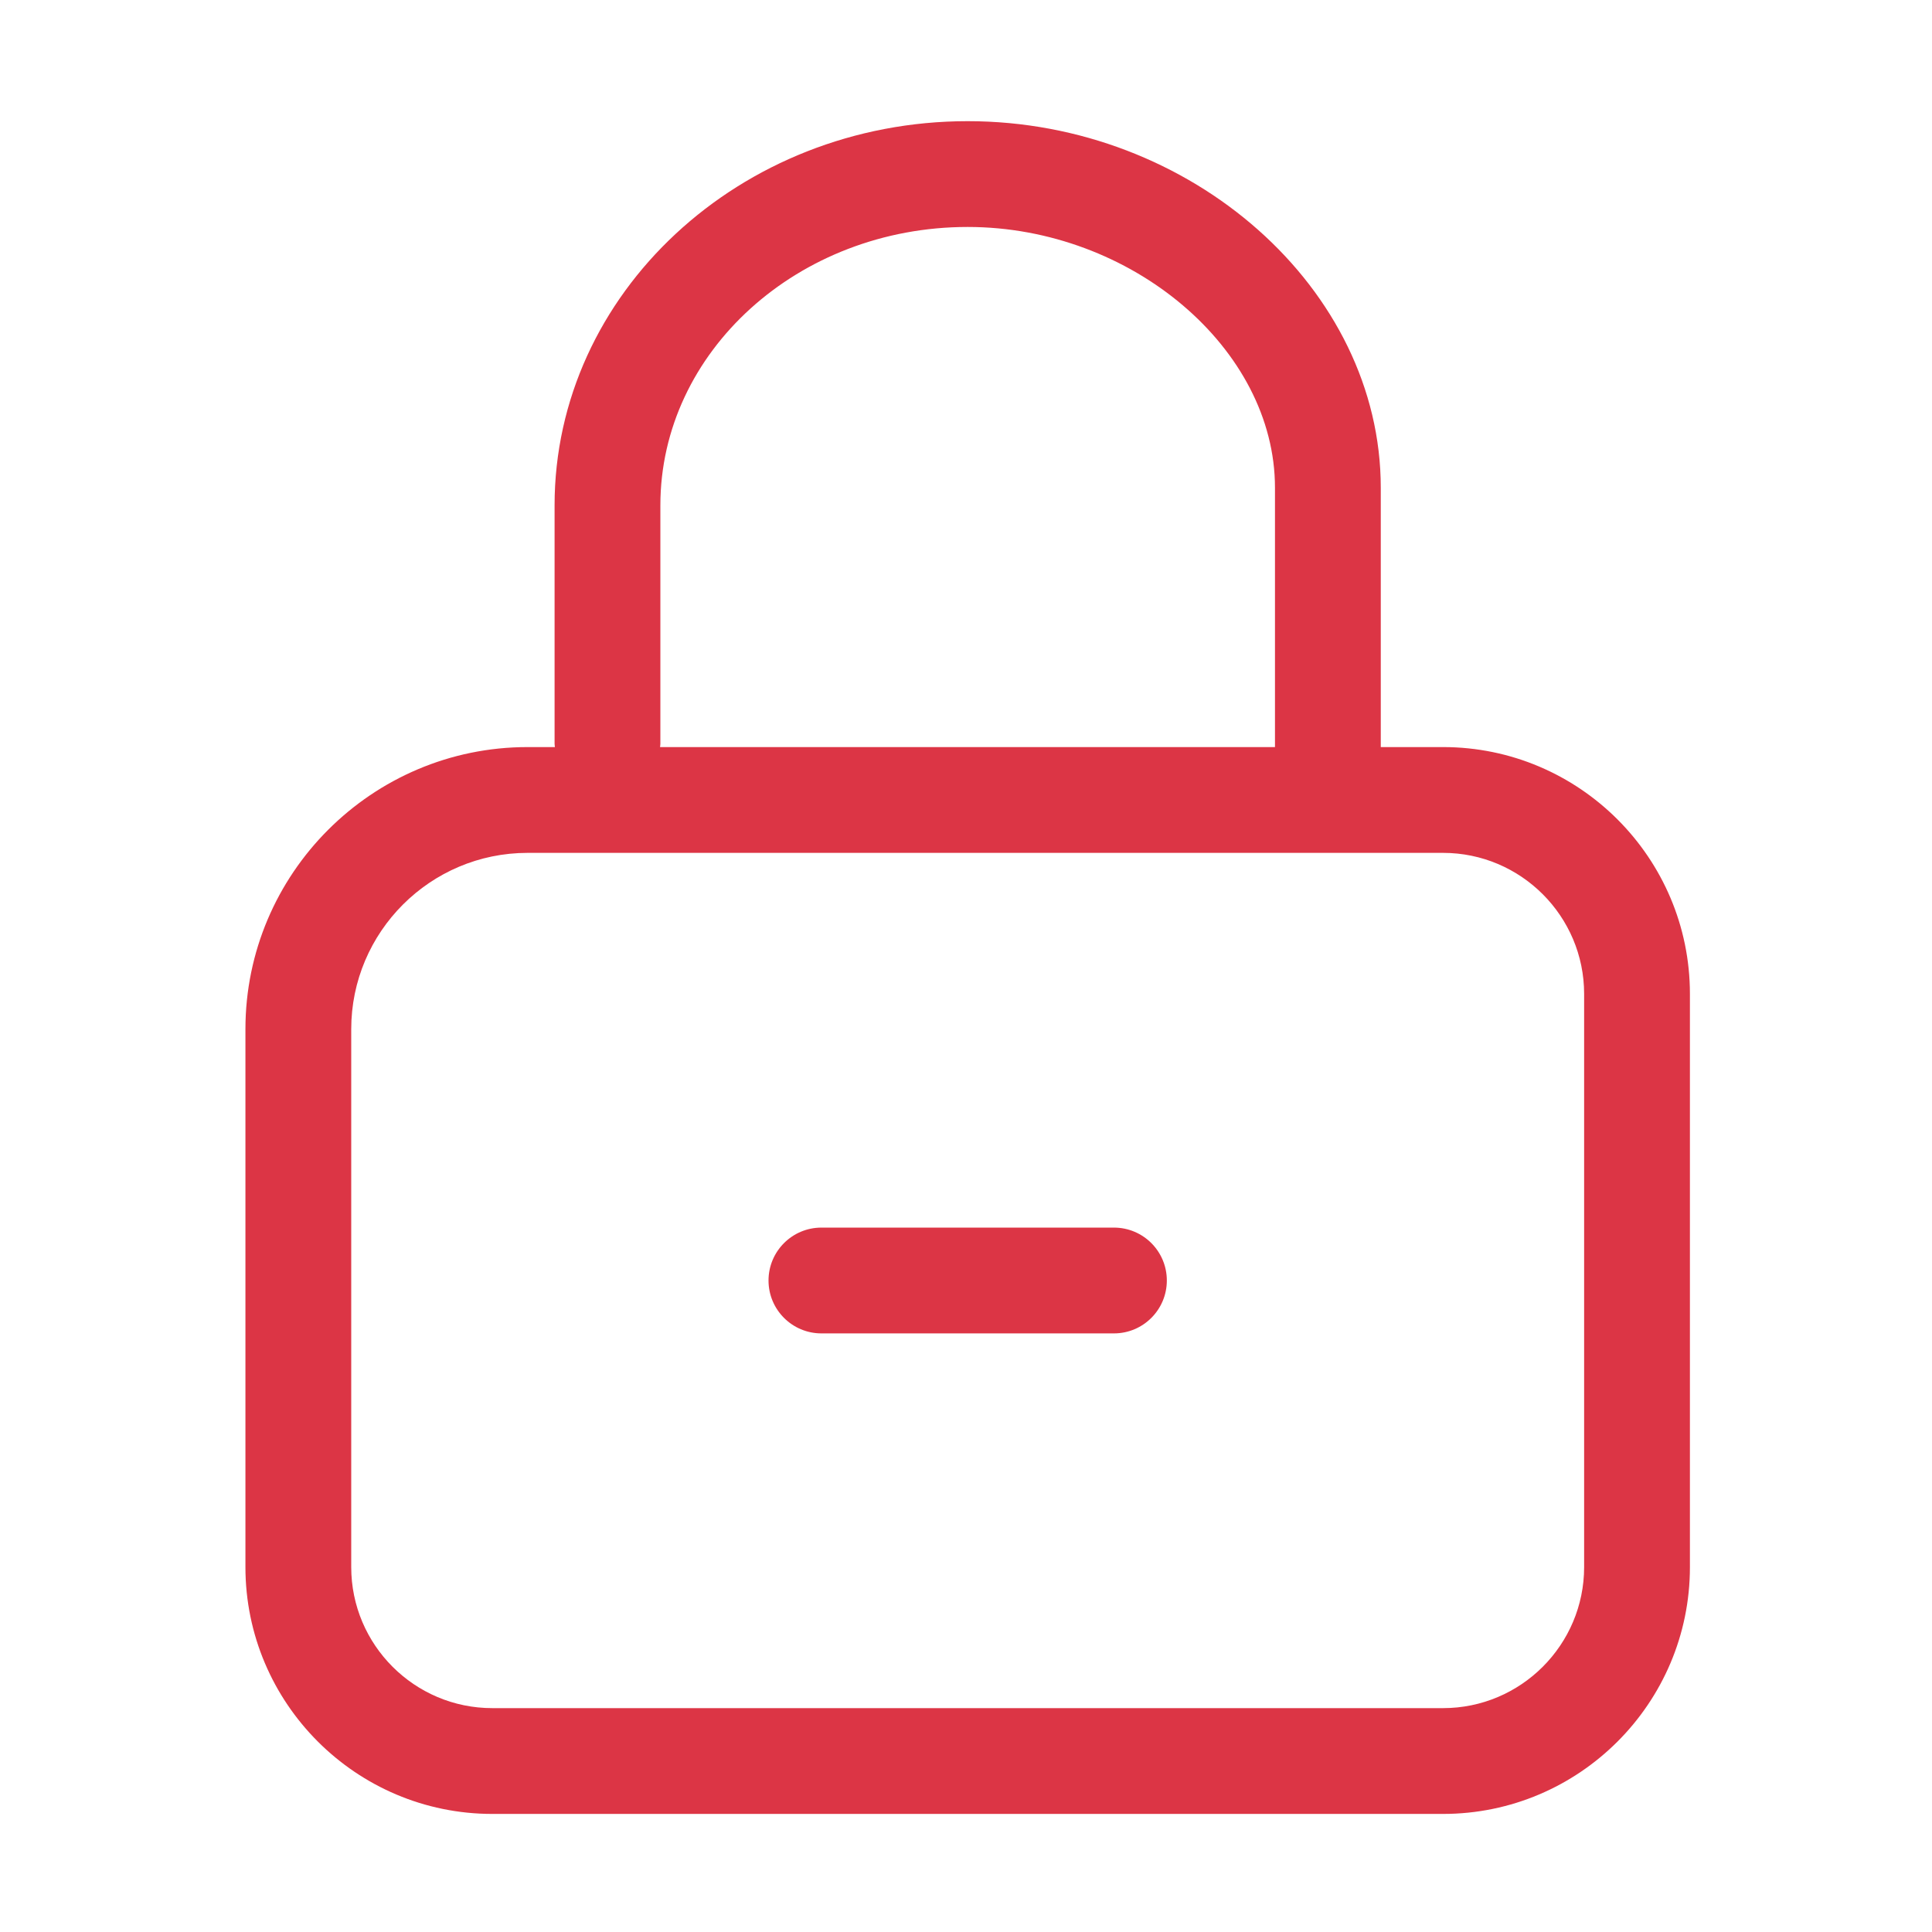<?xml version="1.0" standalone="no"?><!DOCTYPE svg PUBLIC "-//W3C//DTD SVG 1.1//EN" "http://www.w3.org/Graphics/SVG/1.1/DTD/svg11.dtd"><svg t="1689222428290" viewBox="0 0 1024 1024" version="1.1" xmlns="http://www.w3.org/2000/svg" width="11" height="11" xmlns:xlink="http://www.w3.org/1999/xlink"><path d="M764.857 395.968h-33.019V258.479c0-105.296-100.267-194.255-218.952-194.255-120.729 0-218.947 91.337-218.947 203.601v126.423c0 0.589 0.137 1.14 0.173 1.72H279.61c-82.448 0-149.527 67.079-149.527 149.527v285.086c0 72.144 58.692 130.836 130.836 130.836h503.937c72.144 0 130.836-58.692 130.836-130.836V526.804c0.001-72.144-58.69-130.836-130.835-130.836z m-414.845-1.721V267.824c0-81.348 73.066-147.528 162.874-147.528 86.769 0 162.879 64.569 162.879 138.183v137.489H349.839c0.036-0.58 0.173-1.131 0.173-1.721z m489.609 436.334c0 41.224-33.539 74.763-74.763 74.763H260.92c-41.224 0-74.763-33.539-74.763-74.763V545.495c0-51.532 41.922-93.454 93.454-93.454h485.246c41.224 0 74.763 33.54 74.763 74.763v303.777z" fill="#dc3545" p-id="1474"></path><path d="M590.411 650.654H435.367c-15.483 0-28.036 12.553-28.036 28.036s12.553 28.036 28.036 28.036h155.044c15.483 0 28.036-12.553 28.036-28.036s-12.553-28.036-28.036-28.036z" fill="#dc3545"></path></svg>